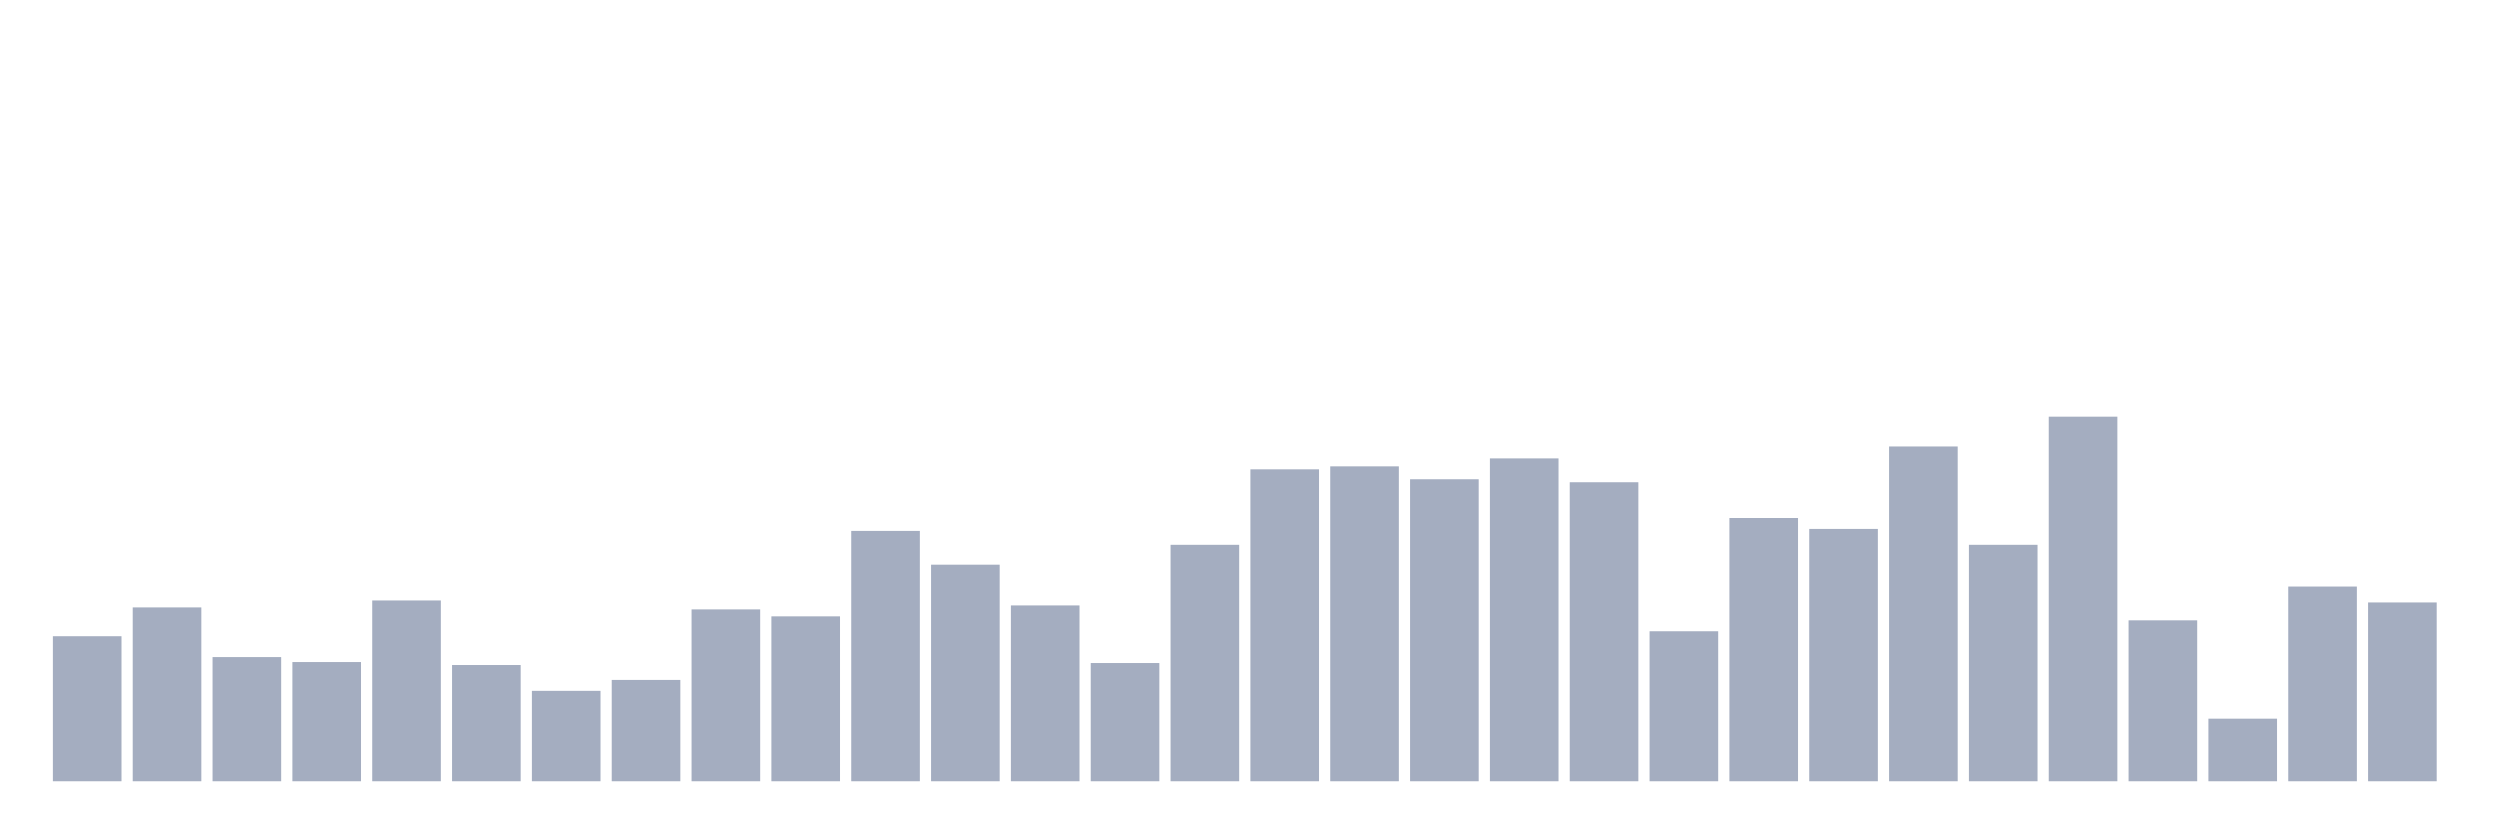 <svg xmlns="http://www.w3.org/2000/svg" viewBox="0 0 480 160"><g transform="translate(10,10)"><rect class="bar" x="0.153" width="13.175" y="112.153" height="27.847" fill="rgb(164,173,192)"></rect><rect class="bar" x="15.482" width="13.175" y="106.621" height="33.379" fill="rgb(164,173,192)"></rect><rect class="bar" x="30.81" width="13.175" y="116.158" height="23.842" fill="rgb(164,173,192)"></rect><rect class="bar" x="46.138" width="13.175" y="117.112" height="22.888" fill="rgb(164,173,192)"></rect><rect class="bar" x="61.466" width="13.175" y="105.286" height="34.714" fill="rgb(164,173,192)"></rect><rect class="bar" x="76.794" width="13.175" y="117.684" height="22.316" fill="rgb(164,173,192)"></rect><rect class="bar" x="92.123" width="13.175" y="122.643" height="17.357" fill="rgb(164,173,192)"></rect><rect class="bar" x="107.451" width="13.175" y="120.545" height="19.455" fill="rgb(164,173,192)"></rect><rect class="bar" x="122.779" width="13.175" y="107.003" height="32.997" fill="rgb(164,173,192)"></rect><rect class="bar" x="138.107" width="13.175" y="108.338" height="31.662" fill="rgb(164,173,192)"></rect><rect class="bar" x="153.436" width="13.175" y="91.935" height="48.065" fill="rgb(164,173,192)"></rect><rect class="bar" x="168.764" width="13.175" y="98.42" height="41.58" fill="rgb(164,173,192)"></rect><rect class="bar" x="184.092" width="13.175" y="106.24" height="33.76" fill="rgb(164,173,192)"></rect><rect class="bar" x="199.42" width="13.175" y="117.302" height="22.698" fill="rgb(164,173,192)"></rect><rect class="bar" x="214.748" width="13.175" y="94.605" height="45.395" fill="rgb(164,173,192)"></rect><rect class="bar" x="230.077" width="13.175" y="80.109" height="59.891" fill="rgb(164,173,192)"></rect><rect class="bar" x="245.405" width="13.175" y="79.537" height="60.463" fill="rgb(164,173,192)"></rect><rect class="bar" x="260.733" width="13.175" y="82.016" height="57.984" fill="rgb(164,173,192)"></rect><rect class="bar" x="276.061" width="13.175" y="78.011" height="61.989" fill="rgb(164,173,192)"></rect><rect class="bar" x="291.39" width="13.175" y="82.589" height="57.411" fill="rgb(164,173,192)"></rect><rect class="bar" x="306.718" width="13.175" y="111.199" height="28.801" fill="rgb(164,173,192)"></rect><rect class="bar" x="322.046" width="13.175" y="89.455" height="50.545" fill="rgb(164,173,192)"></rect><rect class="bar" x="337.374" width="13.175" y="91.553" height="48.447" fill="rgb(164,173,192)"></rect><rect class="bar" x="352.702" width="13.175" y="75.722" height="64.278" fill="rgb(164,173,192)"></rect><rect class="bar" x="368.031" width="13.175" y="94.605" height="45.395" fill="rgb(164,173,192)"></rect><rect class="bar" x="383.359" width="13.175" y="70" height="70" fill="rgb(164,173,192)"></rect><rect class="bar" x="398.687" width="13.175" y="109.101" height="30.899" fill="rgb(164,173,192)"></rect><rect class="bar" x="414.015" width="13.175" y="127.984" height="12.016" fill="rgb(164,173,192)"></rect><rect class="bar" x="429.344" width="13.175" y="102.616" height="37.384" fill="rgb(164,173,192)"></rect><rect class="bar" x="444.672" width="13.175" y="105.668" height="34.332" fill="rgb(164,173,192)"></rect></g></svg>
